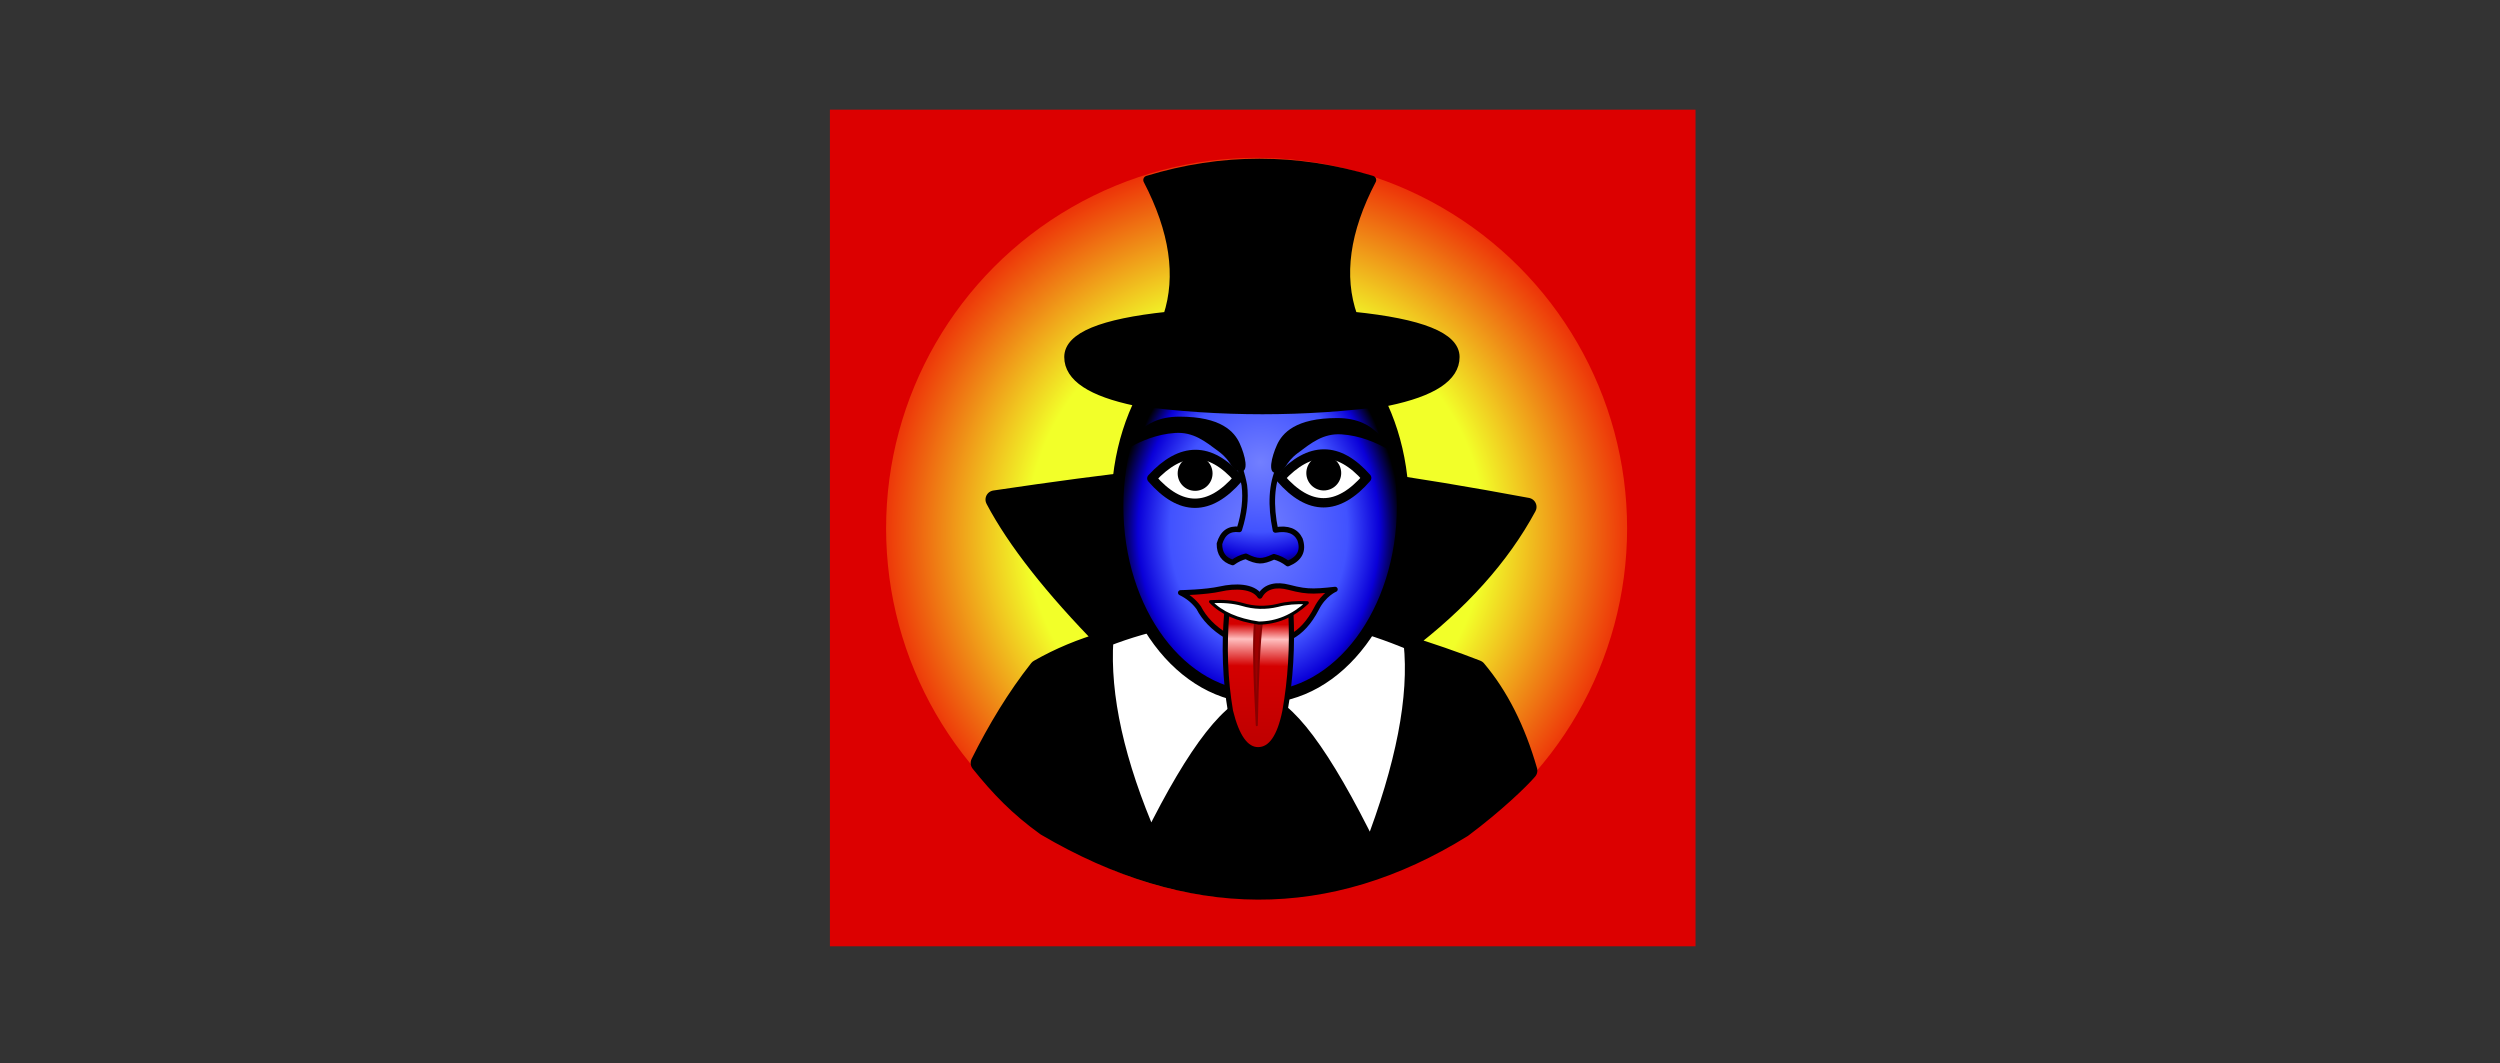 <svg width="100%" height="100%"
version="1.1"
xmlns="http://www.w3.org/2000/svg" 
xmlns:xlink="http://www.w3.org/1999/xlink"
xmlns:svgjs="http://svgjs.com/svgjs"
style="stroke-linecap: round; stroke-linejoin: round;background: rgba(53, 53, 53, 0.796);"
viewBox="-4428.493 -555.438 7231.187 3074.915">
<rect x="-4428.493" y="-555.438" width="7231.187" height="3074.915" fill="#333333" stroke="none"/>
<defs id="SvgjsDefs2171"><radialGradient id="SvgjsRadialGradient3744" r="0.498" fx="0.495" fy="0.564" cx="0.495" cy="0.564"><stop id="SvgjsStop75868" stop-opacity="1" stop-color="#727fff" offset="0"></stop><stop id="SvgjsStop75869" stop-opacity="1" stop-color="#4152ff" offset="0.624"></stop><stop id="SvgjsStop75870" stop-opacity="1" stop-color="#0a00d8" offset="0.847"></stop><stop id="SvgjsStop75871" stop-opacity="1" stop-color="#000000" offset="1"></stop></radialGradient><linearGradient id="SvgjsLinearGradient54467" x1="0" y1="-0.085" x2="-0.007" y2="1.072"><stop id="SvgjsStop54468" stop-opacity="1" stop-color="#ce0000" offset="0"></stop><stop id="SvgjsStop54469" stop-opacity="1" stop-color="#d40000" offset="0.145"></stop><stop id="SvgjsStop54470" stop-opacity="1" stop-color="#ffbfbf" offset="0.239"></stop><stop id="SvgjsStop54471" stop-opacity="1" stop-color="#d40000" offset="0.408"></stop><stop id="SvgjsStop54472" stop-opacity="1" stop-color="#ba0000" offset="1"></stop></linearGradient><radialGradient id="SvgjsRadialGradient64869" spreadMethod="pad" r="0.475" fx="0.5" fy="0.57" cx="0.5" cy="0.57"><stop id="SvgjsStop122794" stop-opacity="1" stop-color="#727fff" offset="0"></stop><stop id="SvgjsStop122795" stop-opacity="1" stop-color="#4152ff" offset="0.624"></stop><stop id="SvgjsStop122796" stop-opacity="1" stop-color="#0a00d8" offset="0.847"></stop><stop id="SvgjsStop122797" stop-opacity="1" stop-color="#000000" offset="1"></stop></radialGradient><radialGradient id="SvgjsRadialGradient76159" r="0.55" fx="0.499" fy="0.505" cx="0.499" cy="0.505" spreadMethod="reflect"><stop id="SvgjsStop79862" stop-opacity="1" stop-color="#f2ff29" offset="0"></stop><stop id="SvgjsStop79863" stop-opacity="1" stop-color="#f2ff29" offset="0.557"></stop><stop id="SvgjsStop79864" stop-opacity="1" stop-color="#ec0000" offset="1"></stop></radialGradient></defs>
<svg id="S-5c-ef7d70" style="overflow: visible; pointer-events: all;" data-disabled="false" data-hidden="false"><rect id="R-21-d31275" width="2503.772" height="2419.915" style="stroke: rgb(0, 0, 0); stroke-opacity: 1; stroke-width: 0; fill: rgb(220, 0, 0); fill-opacity: 1;" transform="matrix(1,0,0,1,-2027.991,-238.185)"></rect><circle id="C-ae-b0e21b" r="1071.678" cx="0" cy="0" style="stroke: rgb(0, 0, 0); stroke-opacity: 1; stroke-width: 0; fill: url(&quot;#SvgjsRadialGradient76159&quot;); fill-opacity: 1;" data-fill="#f2ff29" transform="matrix(1,0,0,1,-793.81,972.769)"></circle></svg>
<svg id="S-d7-1e40b1" style="overflow: visible; pointer-events: all;" data-disabled="false" data-hidden="false"><path id="P-16-d84e4b" d="M-1403.909 1836.004C-1483.531 1778.796 -1537.516 1722.225 -1594.372 1651.462C-1545.973 1554.385 -1489.481 1460.622 -1424.895 1378.944Q-1334.668 1327.386 -1230.637 1298.003Q-1458.352 1065.992 -1551.489 889.574Q-1031.61 812.237 -784.351 804.531Q-535.153 813.124 -10.616 910.863Q-126.621 1125.689 -366.756 1307.474Q-255.047 1341.846 -156.309 1380.321C-91.676 1456.912 -42.316 1554.666 -8.23 1673.583C-31.812 1701.099 -103.636 1770.314 -197.388 1840.389Q-780.211 2202.224 -1403.909 1836.004 " style="stroke: rgb(0, 0, 0); stroke-opacity: 1; stroke-width: 53; fill: rgb(0, 0, 0); fill-opacity: 1;"></path><path id="P-58-a80c98" d="M-737.733 1199.286Q-512.044 1223.362 -320.019 1304.962Q-295.334 1537.698 -435.694 1901.294Q-640.225 1483.974 -757.639 1471.277Q-877.537 1479.302 -1071.905 1872.044Q-1216.487 1538.99 -1200.433 1294.349Q-1017.06 1222.121 -737.734 1199.286 " style="stroke: rgb(0, 0, 0); stroke-opacity: 1; stroke-width: 41; fill: rgb(255, 255, 255); fill-opacity: 1;" transform="matrix(1,0,0,1,-28.027,0)"></path></svg>
<svg id="S-cf-7743e1" style="overflow: visible; pointer-events: all;" data-disabled="false" data-hidden="false"><ellipse id="E-4c-5e7d75" rx="413.003" ry="552.459" cx="0" cy="0" style="stroke: rgb(0, 0, 0); stroke-opacity: 1; stroke-width: 35; fill: url(&quot;#SvgjsRadialGradient3744&quot;); fill-opacity: 1;" data-fill="#4152ff" data-stroke="#000000" transform="matrix(1,0,0,1,-783.636,908.914)"></ellipse><path id="P-70-faa7e4" d="M-109.412 4508.801Q-39.889 4327.68 38.429 4219.839Q252.105 4175.619 502.327 4227.36Q568.624 4312.737 635.444 4522.229Q541.406 4419.794 435.51 4474.885Q261.061 4543.757 305.599 4760.541Q358.937 4751.19 376.581 4787.68Q393.374 4836.378 341.49 4857.862Q323.245 4843.624 301.264 4837.886Q275.663 4849.934 260.807 4849.396Q244.189 4849.22 219.909 4836.64Q199.6 4841.58 181.984 4854.672Q143.361 4842.917 143.703 4800.44Q157.137 4753.421 201.125 4758.969Q222.955 4690.119 215.731 4631.457Q197.733 4532.781 130.304 4468.91Q13.581 4434.28 -109.941 4505.11 " style="stroke: rgb(0, 0, 0); stroke-opacity: 1; stroke-width: 16; fill: url(&quot;#SvgjsRadialGradient64869&quot;); fill-opacity: 1;" data-fill="url(&quot;#SvgjsRadialGradient3744&quot;)" transform="matrix(1,0,0,1,-1044.94,-3783.014)"></path><path id="P-2a-bff9dc" d="M816.603 4499.704S839.613 4411.047 960.187 4411.047S1119.025 4454.51 1134.489 4488.693S1162.964 4574.071 1135.129 4569.432S1113.933 4541.888 1074.389 4512.343S1000.638 4454.695 947.443 4458.242S848.52 4481.973 816.603 4499.705 " style="stroke: rgb(0, 0, 0); stroke-opacity: 1; stroke-width: 0; fill: rgb(0, 0, 0); fill-opacity: 1;" transform="matrix(1,0,0,1,-1977.091,-3761.343)"></path><path id="P-2a-bff9dc" d="M1151.433 4499.704S1128.423 4411.047 1007.849 4411.047S849.011 4454.51 833.547 4488.693S805.072 4574.071 832.907 4569.432S854.104 4541.888 893.648 4512.343S967.399 4454.695 1020.593 4458.242S1119.516 4481.973 1151.433 4499.705 " style="stroke: rgb(0, 0, 0); stroke-opacity: 1; stroke-width: 0; fill: rgb(0, 0, 0); fill-opacity: 1;" transform="matrix(1,0,0,1,-1568.413,-3757.291)"></path><g id="G-a7-4077c1" transform="matrix(1,0,0,1,2.159,1.1368683772161603e-13)"><path id="P-7f-fb1aec" d="M350.861 4622.1Q478.473 4483.628 600.654 4622.1Q475.757 4766.002 350.861 4622.1 " style="stroke: rgb(0, 0, 0); stroke-opacity: 1; stroke-width: 27; fill: rgb(255, 255, 255); fill-opacity: 1;" transform="matrix(1,0,0,1,-1449.949,-3793.848)"></path><circle id="C-47-b7c96b" r="50.446" cx="0" cy="0" style="stroke: rgb(0, 0, 0); stroke-opacity: 1; stroke-width: 0; fill: rgb(0, 0, 0); fill-opacity: 1;" transform="matrix(1,0,0,1,-973.815,813.86)"></circle></g><g id="G-23-042f56" transform="matrix(1,0,0,1,-8.638,1.1368683772161603e-13)"><path id="P-7f-fb1aec" d="M350.861 4622.1Q478.473 4483.628 600.654 4622.1Q475.757 4766.002 350.861 4622.1 " style="stroke: rgb(0, 0, 0); stroke-opacity: 1; stroke-width: 27; fill: rgb(255, 255, 255); fill-opacity: 1;" transform="matrix(1,0,0,1,-1067.361,-3795.181)"></path><circle id="C-47-b7c96b" r="50.446" cx="0" cy="0" style="stroke: rgb(0, 0, 0); stroke-opacity: 1; stroke-width: 0; fill: rgb(0, 0, 0); fill-opacity: 1;" transform="matrix(1,0,0,1,-590.904,812.762)"></circle></g></svg>
<svg id="S-d1-d8247f" style="overflow: visible; pointer-events: all;" data-disabled="false" data-hidden="false"><path id="P-82-d81839" d="M1003.94 4929.946S1076.521 4928.615 1119.011 4919.047C1161.501 4909.479 1213.886 4910.096 1233.263 4939.728C1249.484 4909.403 1283.061 4905.362 1316.385 4914.04S1366.005 4924.963 1389.153 4924.963S1450.985 4920.178 1450.985 4920.178S1418.192 4933.682 1396.972 4976.121Q1366.018 5035.41 1322.65 5057.672Q1267.653 5079 1223.749 5080.641Q1186.501 5077.649 1136.282 5054.743Q1081.145 5021.323 1056.358 4973.137Q1036.504 4945.834 1003.94 4929.946 " style="stroke: rgb(0, 0, 0); stroke-opacity: 1; stroke-width: 15; fill: rgb(212, 0, 0); fill-opacity: 1;" transform="matrix(1,0,0,1,-2017.667,-3770.919)"></path><path id="P-9f-217f26" d="M-879.975 1216.218Q-879.975 1216.218 -694.681 1216.218Q-687.342 1363.06 -711.816 1501.436Q-734.345 1613.062 -789.502 1613.062Q-841.988 1613.062 -869.403 1501.436Q-892.609 1364.841 -879.975 1216.218 " style="stroke: rgb(0, 0, 0); stroke-opacity: 1; stroke-width: 15; fill: url(&quot;#SvgjsLinearGradient54467&quot;); fill-opacity: 1;" transform="matrix(1,0,0,1,-2.2737367544323206e-13,0)" data-fill="#d40000"></path><path id="P-4c-a47e26" d="M-778.889 1247.546Q-789.043 1325.167 -793.271 1542.095Q-805.283 1323.024 -798.608 1248.246 " style="stroke: rgb(136, 0, 0); stroke-opacity: 1; stroke-width: 6; fill: rgb(156, 0, 0); fill-opacity: 1;" transform="matrix(1,0,0,1,4.547473508864641e-13,-2.2737367544323206e-13)"></path><path id="P-76-a077b6" d="M159.565 4922.86Q211.78 4919.623 250.464 4930.607Q301.575 4946.141 354.05 4933.519Q390.62 4923.676 439.249 4925.988Q377.204 4983.774 299.454 4984.768Q205.606 4971.475 159.565 4922.86 " style="stroke: rgb(0, 0, 0); stroke-opacity: 1; stroke-width: 9; fill: rgb(255, 255, 255); fill-opacity: 1;" transform="matrix(1,0,0,1,-1086.473,-3737.966)"></path></svg>
<svg id="S-c9-ce6460" style="overflow: visible; pointer-events: all;"><path id="SvgjsPath2750" d="M-1142.92 617.216Q-774.887 665.644 -414.727 617.216Q-219.175 576.46 -219.175 488.377Q-219.175 400.109 -514.775 369.909Q-575.559 196.661 -460.347 -23.53Q-786.861 -122.052 -1109.099 -23.53Q-994.647 196.661 -1051.297 369.909Q-1337.675 400.109 -1337.675 488.377Q-1337.675 576.46 -1142.92 617.216 " style="stroke: rgb(0, 0, 0); stroke-opacity: 1; stroke-width: 25; fill: rgb(0, 0, 0); fill-opacity: 1;" data-fill="#000000" transform="matrix(1,0,0,1,-1.8189894035458565e-12,-11.142)"></path><rect id="R-1a-a99639" width="100" height="100" style="stroke: rgb(176, 0, 0); stroke-opacity: 1; stroke-width: 0; fill: rgb(0, 0, 0); fill-opacity: 0;" transform="matrix(1,0,0,1,-3682.419,823.266)"></rect><rect id="R-6e-a26190" width="100" height="100" style="stroke: rgb(176, 0, 0); stroke-opacity: 1; stroke-width: 0; fill: rgb(0, 0, 0); fill-opacity: 0;" transform="matrix(1,0,0,1,1956.619,834.798)"></rect></svg></svg>